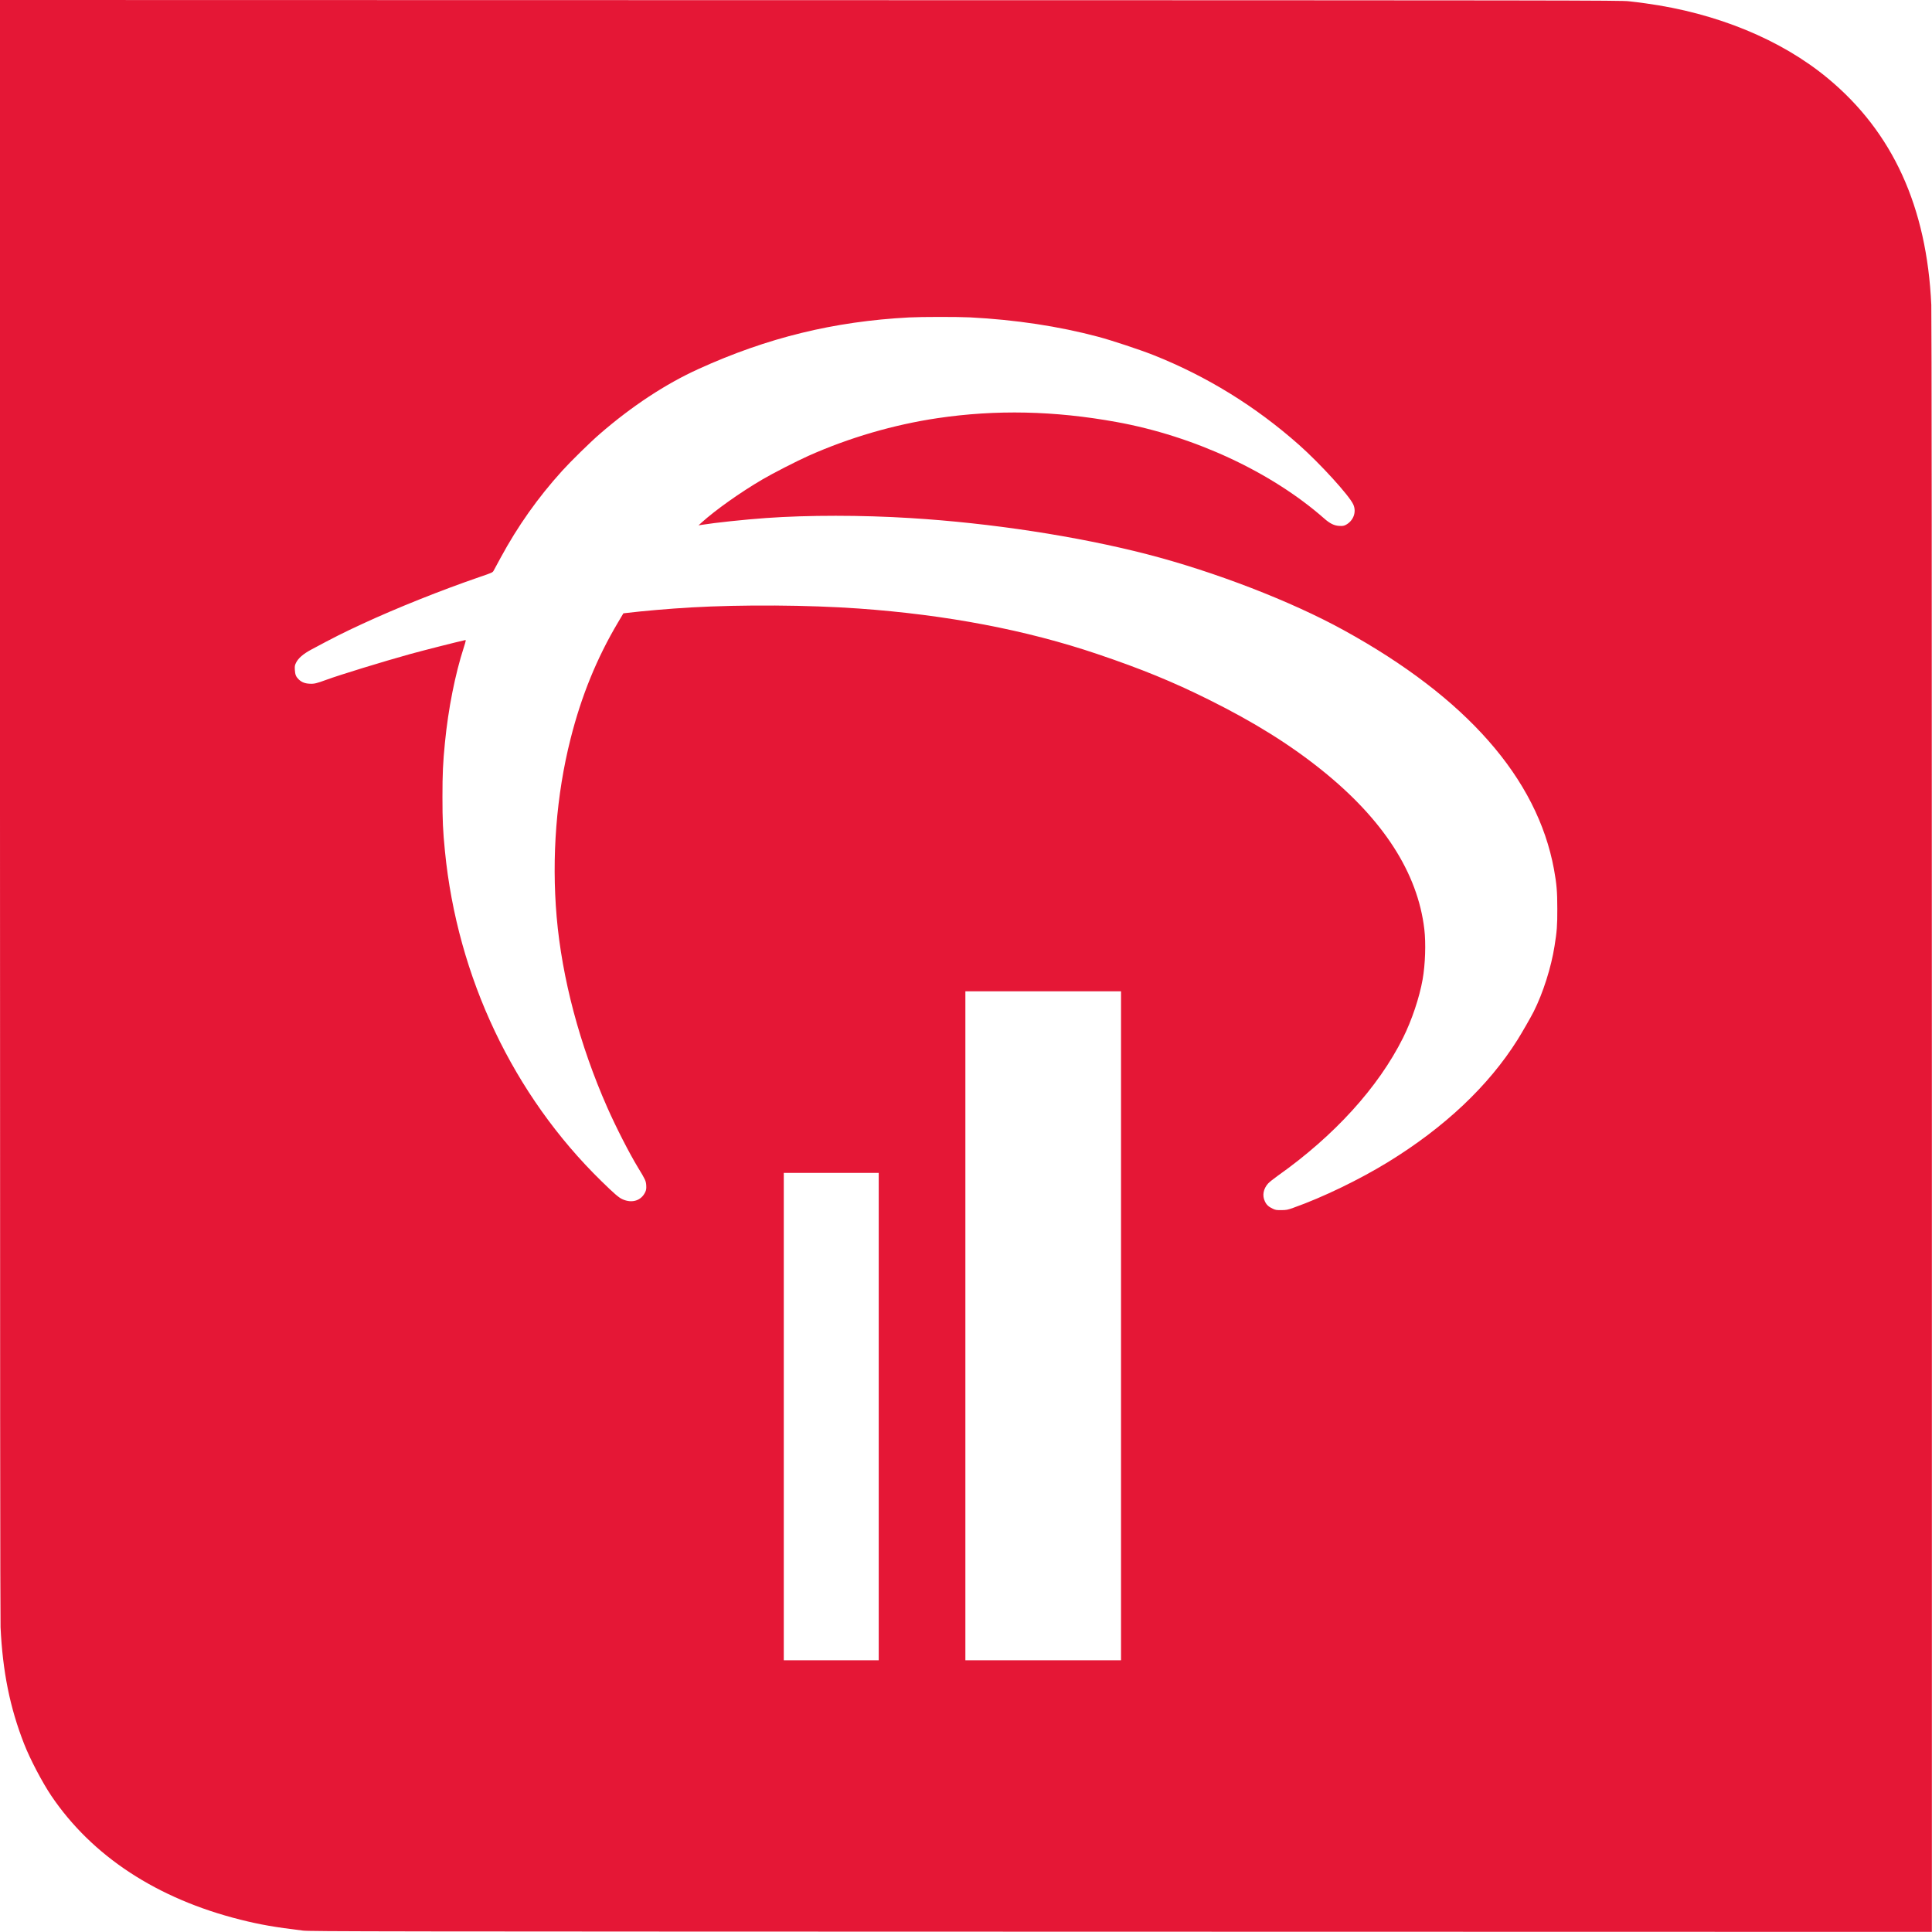 <svg width="4667" height="4667" viewBox="0 0 4667 4667" fill="none" xmlns="http://www.w3.org/2000/svg">
<g clip-path="url(#clip0_1_5)">
<path d="M-6.95387e-05 1950.93C-6.95387e-05 3245.6 0.533 3911.6 1.333 3930.67C6.4 4038.27 24 4125.2 58.267 4212.67C72.667 4249.47 102 4305.33 123.867 4337.87C222.533 4483.87 379.6 4586.8 580.667 4637.2C628.267 4649.2 664.533 4655.47 731.733 4663.6C748.667 4665.73 894.667 4665.87 2708.27 4666.27L4666.67 4666.67V2716.4C4666.67 1433.73 4666.13 756 4665.33 736.666C4654.53 499.466 4572.13 319.066 4415.2 189.066C4302.67 95.733 4146.93 31.6 3975.33 8.133C3964.4 6.533 3946 4.266 3934.67 3.066C3915.2 0.8 3798.93 0.666 1957.07 0.4L-6.95387e-05 -0V1950.93ZM2343.33 766.666C2453.6 772.4 2557.47 788.133 2652.67 813.466C2684.8 822 2753.2 844.666 2786 857.6C2914.93 908.8 3032.67 981.333 3137.87 1074.53C3188.53 1119.47 3259.2 1196.93 3268.93 1218.4C3277.47 1236.8 3269.33 1258.4 3250.53 1268.13C3246 1270.4 3243.07 1270.8 3235.33 1270.4C3223.07 1269.87 3212.53 1264.67 3198.67 1252.4C3070.8 1140 2884.67 1053.47 2697.33 1019.47C2547.2 992.133 2406 989.2 2264.67 1010.13C2158.8 1025.87 2051.47 1057.2 1952.8 1101.2C1924.53 1113.87 1866.93 1143.33 1842 1158C1787.87 1189.73 1729.07 1231.47 1694.67 1262.4L1687.33 1269.07L1694.67 1267.87C1728 1262.53 1798.53 1255.07 1850.67 1251.33C1951.6 1244.13 2081.87 1244.13 2199.33 1251.47C2392.93 1263.33 2602 1295.33 2770.27 1338.67C2933.6 1380.8 3118.53 1452.13 3246.13 1522.4C3542.13 1685.2 3713.47 1880.13 3753.87 2100C3760.27 2135.07 3761.87 2153.87 3761.87 2195.33C3762 2235.73 3760.93 2249.6 3755.2 2285.33C3747.07 2337.07 3727.47 2398.53 3705.07 2443.2C3698.13 2456.93 3677.07 2493.73 3665.6 2512C3595.87 2622.93 3490 2722.93 3353.33 2806.93C3283.73 2849.6 3195.6 2892.27 3124.53 2917.47C3110.13 2922.67 3107.47 2923.07 3095.33 2923.2C3083.6 2923.33 3081.07 2922.93 3074.67 2919.87C3064.4 2915.07 3059.33 2910.4 3055.47 2902C3048.67 2887.87 3051.73 2871.6 3063.47 2858.67C3066.27 2855.6 3076.67 2847.33 3086.53 2840.27C3223.33 2743.47 3329.2 2626.93 3389.07 2507.33C3410.4 2464.67 3428.8 2409.6 3436.53 2366C3442.93 2329.73 3444.67 2278.93 3440.67 2244.8C3424.67 2108.27 3341.2 1979.07 3191.87 1859.47C3114.4 1797.47 3028.67 1744.13 2920 1690.13C2832 1646.4 2757.6 1616 2650.67 1579.87C2479.07 1521.87 2287.07 1485.2 2074.67 1470C1952.4 1461.33 1793.07 1460.27 1669.33 1467.33C1616.27 1470.4 1553.33 1475.87 1512.53 1480.8L1505.87 1481.6L1493.07 1503.2C1441.87 1589.33 1404.4 1680.93 1378.27 1784.67C1343.87 1920.53 1332.27 2070.13 1344.67 2214.67C1357.6 2363.47 1400.27 2524.13 1466.93 2675.2C1488.4 2723.73 1520.27 2786 1541.73 2821.33C1558.67 2848.93 1560.4 2852.8 1561.07 2863.33C1561.47 2870.93 1561.07 2874.13 1559.07 2878.8C1549.47 2900.27 1526.93 2907.6 1503.33 2896.8C1494.67 2892.93 1483.47 2883.2 1453.2 2853.6C1239.87 2645.33 1104.8 2360.67 1074.8 2056C1069.87 2006.67 1068.8 1981.47 1068.8 1925.33C1068.8 1869.2 1070 1842.4 1074.8 1794C1082.8 1712.4 1099.33 1628.93 1120.4 1563.87C1125.07 1549.33 1125.87 1545.73 1124.13 1546.13C1105.47 1550.13 1020.53 1571.73 990.667 1580C924.8 1598.27 820.667 1630.27 788.4 1642.13C764.8 1650.8 758.933 1652.27 747.867 1651.6C736.4 1651.07 728.4 1647.87 721.467 1641.07C714.933 1634.67 712.933 1629.73 712.267 1618.4C711.733 1609.2 712 1607.2 715.2 1600.8C720.533 1590 732.533 1579.6 751.333 1569.47C807.733 1539.2 829.467 1528.27 875.333 1507.07C958.533 1468.53 1064.67 1426.13 1158 1394C1189.87 1383.07 1190 1383.07 1192.8 1377.87C1194.4 1374.93 1201.73 1361.2 1209.33 1347.33C1250.67 1270.93 1299.2 1202.27 1357.73 1137.6C1378.8 1114.27 1426 1068 1449.33 1047.87C1526.93 980.666 1608.13 927.333 1687.33 891.333C1853.6 815.733 2014.13 776.4 2196 766.8C2226.13 765.2 2314 765.2 2343.33 766.666ZM2708 3202.67V4010.67H2520H2332V3202.67V2394.67H2520H2708V3202.67ZM2122.67 3422V4010.67H2008H1893.33V3422V2833.33H2008H2122.67V3422Z" fill="#E51736"/>
</g>
<defs>
<clipPath id="clip0_1_5">
<rect width="4666.67" height="4666.67" fill="white"/>
</clipPath>
</defs>
</svg>

